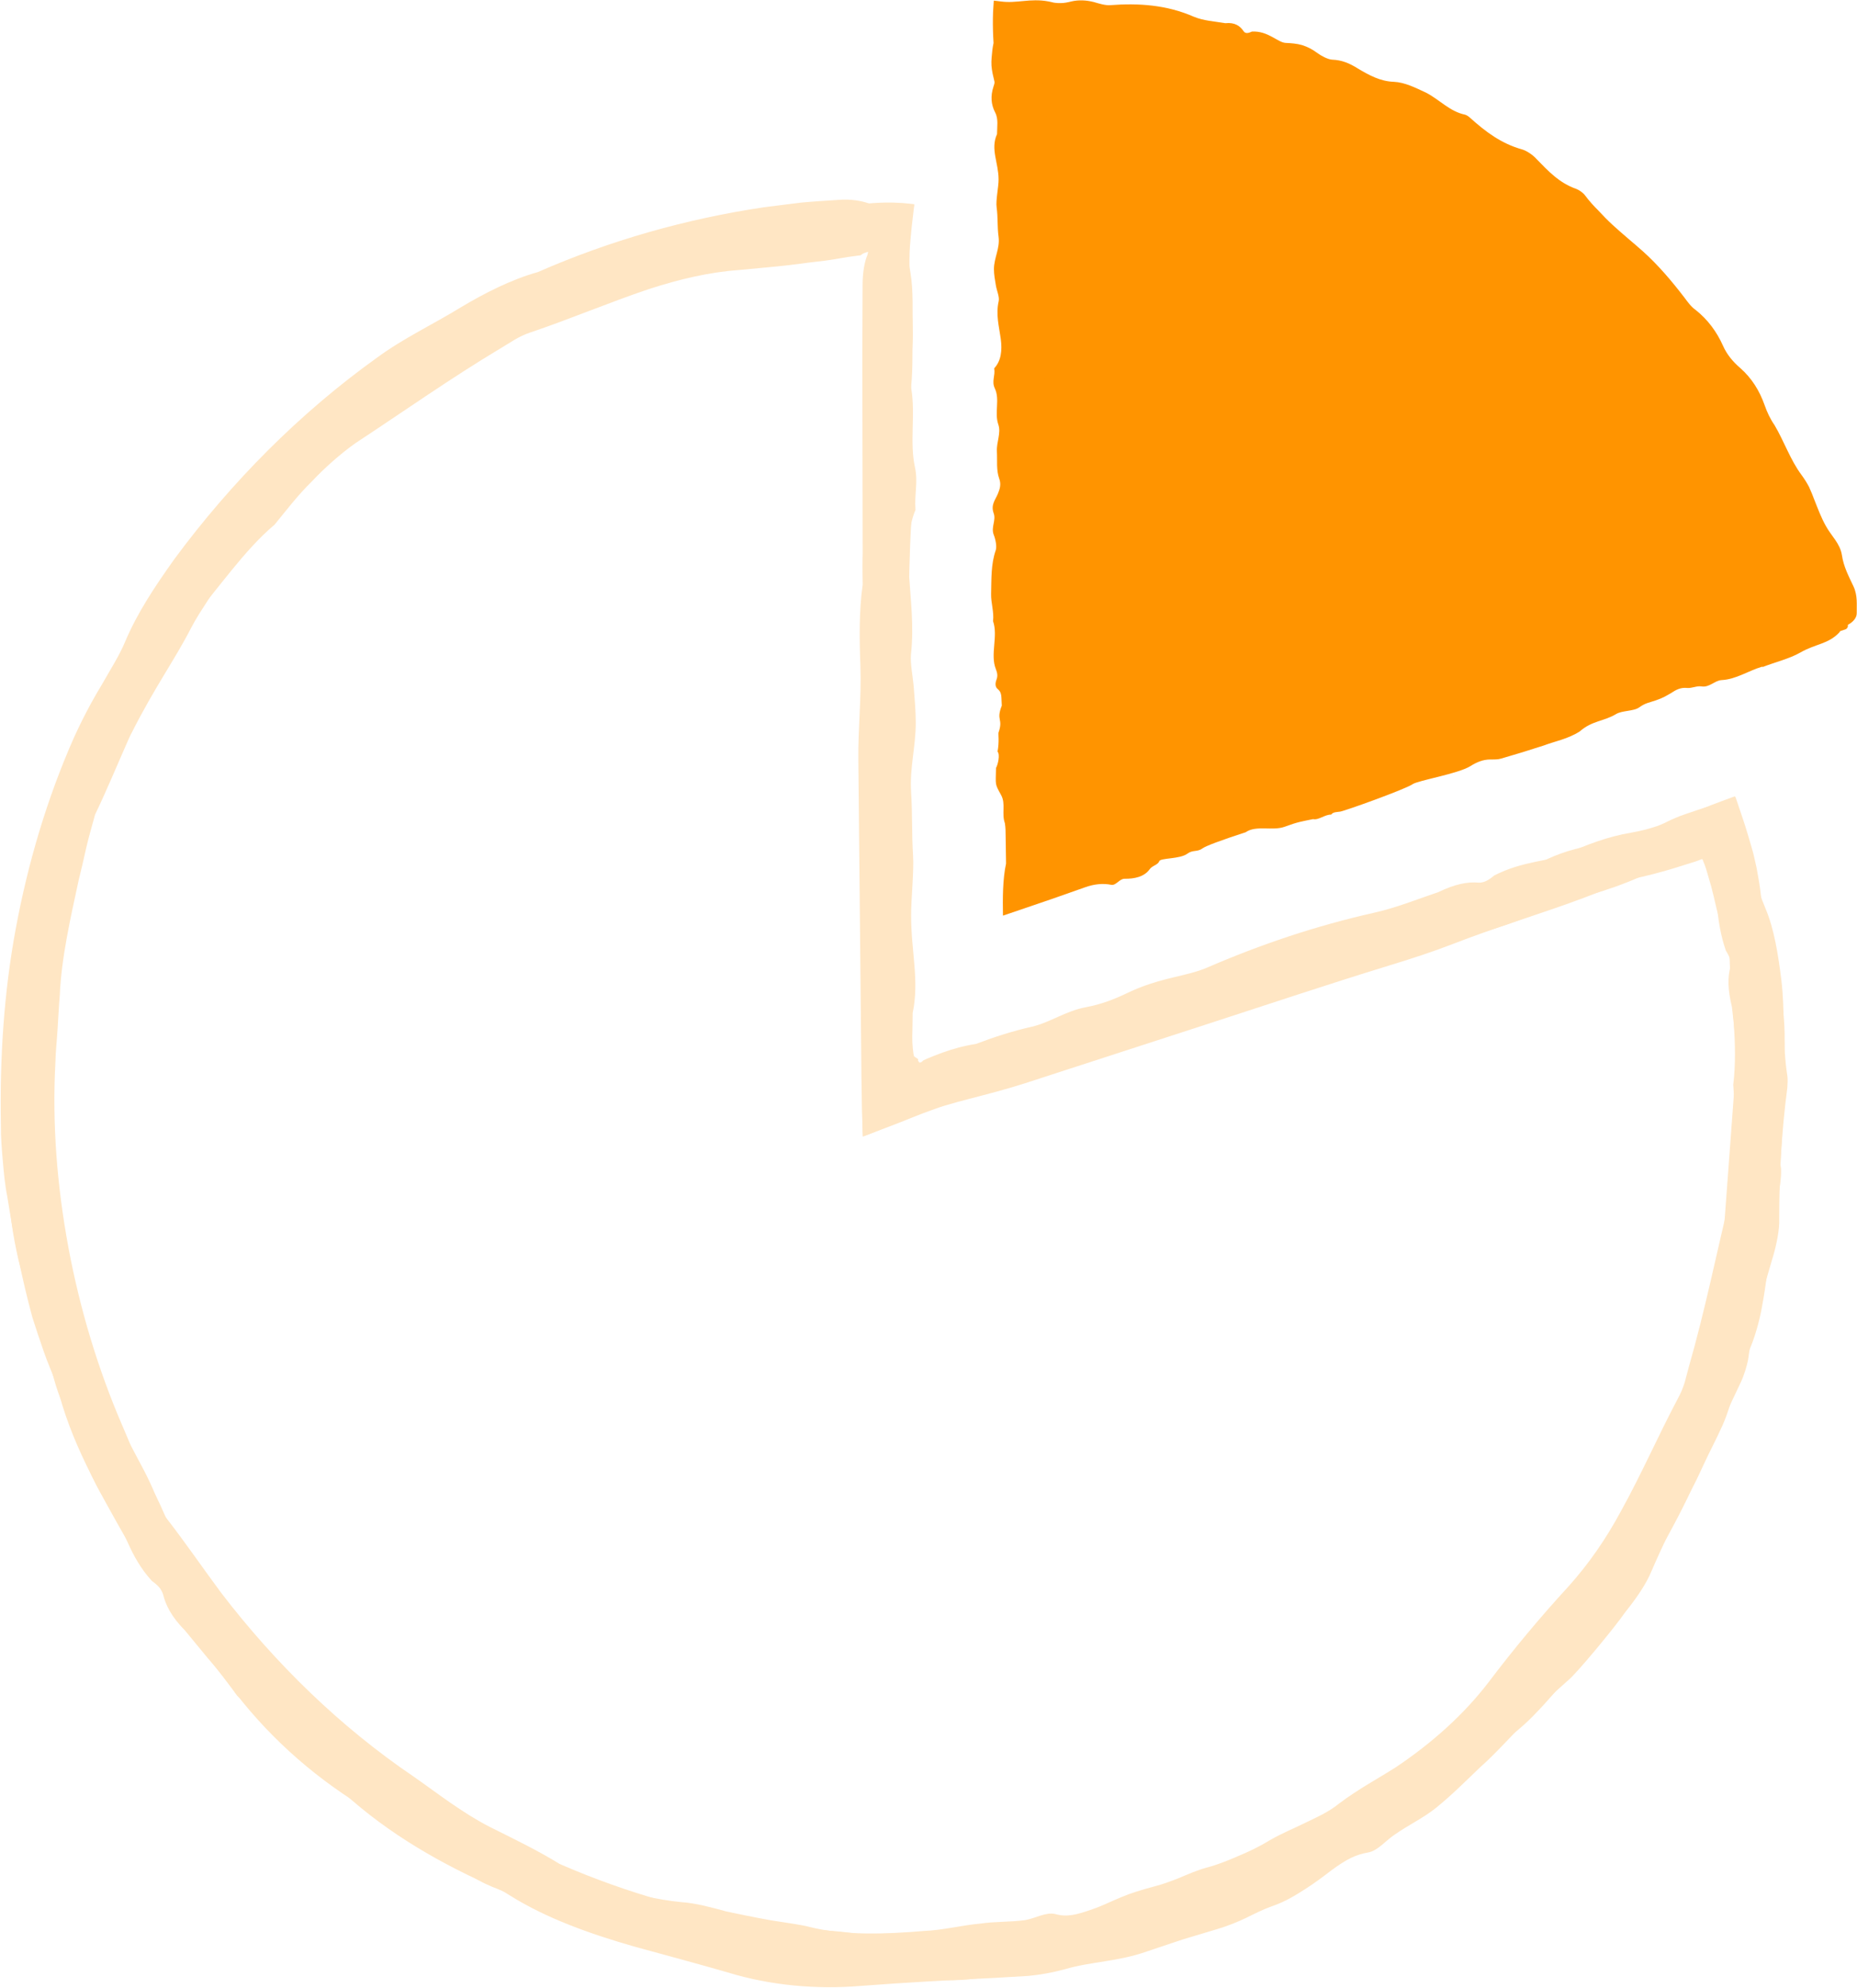 <?xml version="1.0" encoding="UTF-8"?>
<svg id="illuer_blå_bg" xmlns="http://www.w3.org/2000/svg" viewBox="0 0 144.16 154.33">
  <defs>
    <style>
      .cls-1 {
        fill: #ff9400;
      }

      .cls-2 {
        fill: #ffe6c4;
      }
    </style>
  </defs>
  <g>
    <path class="cls-1" d="M143.16,48.58l-64.1,20.83V2.01c29.78,0,54.9,18.25,64.1,46.57Z"/>
    <g>
      <path class="cls-1" d="M143.16,48.58l-64.1,20.83V2.01c29.78,0,54.9,18.25,64.1,46.57Z"/>
      <path class="cls-1" d="M79.05,69.71c-.06,0-.13-.02-.18-.06-.08-.06-.13-.15-.13-.25V2.01c0-.17.14-.31.31-.31,29.88,0,55.16,18.36,64.39,46.78.02.08.02.16-.02.23-.04.07-.1.13-.18.15l-64.1,20.83s-.06.02-.09.02ZM79.36,2.31v66.67l63.41-20.6C133.58,20.48,108.74,2.44,79.36,2.31Z"/>
    </g>
    <path class="cls-1" d="M136.82,51.74c-1.12.33-2.03.99-3.18,1.05-.52.03-.94.59-1.55.49-.37-.06-.73.15-1.11.12-.51-.05-.84.12-1.31.43-.3.16-.46.3-1.12.53-.51.18-.8.19-1.3.55-.44.31-1.33.23-1.8.52-.97.58-1.83.49-2.81,1.34-.91.59-1.94.77-2.78,1.09-1.1.36-2.21.7-3.32,1.02-.26.08-.56.07-.83.07-.59,0-1.07.21-1.57.52-.94.59-4.07,1.11-4.48,1.4-.56.39-5.21,2.06-5.63,2.13-.27.04-.54.02-.69.23-.47-.02-.99.45-1.4.35-.88.18-1.21.22-2.2.59-.95.35-2.23-.14-3.04.43-1.91.62-3.08,1.06-3.33,1.24-.43.32-.75.1-1.19.42-.59.44-2.1.32-2.19.59-.1.29-.55.34-.74.62-.42.59-1.18.75-1.95.74-.4,0-.66.54-1.03.47-.65-.13-1.33-.06-2.03.19l-2.5.88-3.4,1.16-.48.16c-.02-1.31-.03-2.78.24-4.04-.01-.87-.02-1.51-.03-2.03,0-.45-.01-.79-.06-1.1-.27-.75.08-1.5-.29-2.18-.51-.93-.42-.73-.4-2.11.15-.26.33-1.04.12-1.27.14-.73.05-1.39.07-1.46.4-1.14-.21-.92.26-2.11-.05-.65.04-1-.32-1.29-.19-.15-.21-.42-.09-.73.11-.29.06-.53-.05-.81-.46-1.14.19-2.56-.22-3.73.09-.7-.17-1.41-.15-2.12.03-1.15-.02-2.29.36-3.38.1-.29-.02-.87-.16-1.21-.22-.59.2-1.1,0-1.66-.24-.66.13-1.04.32-1.5.15-.37.28-.73.11-1.19-.24-.66-.14-1.4-.18-2.11-.04-.73.34-1.43.11-2.09-.32-.92.14-1.93-.27-2.8-.27-.57.05-.97-.05-1.56.54-.58.63-1.38.51-2.29-.13-.96-.4-1.88-.16-2.93.07-.33-.15-.8-.22-1.22-.07-.41-.15-.84-.15-1.26,0-.87.48-1.61.36-2.51-.11-.83-.04-1.45-.15-2.28-.08-.56.16-1.6.15-2.18,0-1.29-.65-2.34-.12-3.51,0-.57.12-1.17-.14-1.67-.33-.63-.37-1.29-.14-2,.04-.13.11-.3.08-.41-.1-.41-.2-.82-.23-1.23-.01-.21-.01-.41.01-.62.03-.39.07-.78.15-1.14-.04-.65-.06-1.3-.05-1.93,0-.31.02-.62.04-.92l.03-.44c.16.01.34.04.52.06.66.09,1.18.02,1.78-.03.58-.06,1.25-.1,1.93.03l.2.04.12.03c.07.02.14.03.22.04.14.02.28.02.42.02.28,0,.56-.06.84-.13.57-.13,1.15-.1,1.74.05.41.12.89.27,1.27.24,2.21-.17,4.4-.02,6.49.9.78.32,1.57.35,2.44.5.75-.08,1.15.22,1.42.62.14.21.37.16.65.03,1.25-.07,2,.85,2.61.88.43.02.87.05,1.28.17.41.13.81.33,1.18.61.31.23.82.5,1.15.52.77.03,1.35.28,1.99.68.87.52,1.76,1.01,2.81,1.04.85.04,1.67.46,2.49.84,1.04.53,1.83,1.46,3.03,1.71.12.03.28.14.38.23,1.22,1.1,2.44,2.02,4.06,2.47.35.1.83.43,1.09.72.93.96,1.8,1.89,3.1,2.34.24.09.55.31.7.52.31.42.66.8,1.02,1.16.35.38.71.75,1.09,1.1.76.7,1.57,1.36,2.34,2.04,1.23,1.1,2.28,2.35,3.27,3.64.26.35.5.69.87.95.93.74,1.63,1.69,2.11,2.77.3.68.78,1.25,1.33,1.72.9.79,1.5,1.76,1.9,2.89.18.52.44,1.08.77,1.55.75,1.27,1.22,2.69,2.09,3.86.22.3.42.61.59.94.15.33.29.67.42,1.02.27.68.52,1.36.88,2,.41.76,1.11,1.36,1.25,2.27.13.9.53,1.64.9,2.43.33.71.24,1.41.25,2.08.01.73-1.24,1.34-1.79.95-.03-.03-.34-.25-.33-.35-.2-.22-1.11-1.56-1.54-2.77-.25-.66-.48-1.34-.6-2.01-.08-.57-.3-1.04-.7-1.45-.48-.49-.86-1.13-1.02-1.8-.24-1.12-.76-2.12-1.27-3.13-.53-1-1.06-2.01-1.63-2.99-.37-.6-.73-1.21-1.09-1.82-.14-.24-.2-.55-.37-.73-.49-.52-.92-1.07-1.37-1.62-.47-.53-.92-1.08-1.37-1.63-.9-1.1-1.72-2.26-2.79-3.2-.62-.58-.98-.99-1.66-1.47-1.09-.82-1.77-1.7-3.12-3.04-.25-.46-.63-.9-.91-1.37-.22-.38-.52-.65-.91-.83-.89-.44-1.7-.98-2.51-1.56l-1.2-.86c-.42-.26-.85-.5-1.28-.74-.91-.73-2.04-1.53-2.99-2.14-.99-.54-1.78-.92-1.94-.94-.6-.35-1.17-.76-1.74-1.17-.45-.34-.88-.68-1.36-.96-.62-.38-1.29-.59-1.96-.59-.69,0-1.32-.23-1.87-.71-.99-.79-2.14-1.22-3.42-1.3-.64-.03-1.23-.18-1.81-.36-.59-.17-1.16-.42-1.72-.74-.98-.55-2.05-.86-3.18-.76-.84.12-1.64-.11-2.41-.47-.36-.17-.81-.44-1.13-.42-.37.02-.92-.08-1.41-.17-.49-.06-.92-.11-1.01-.06-.18.11-.57.02-.8-.02-.67-.12-1.27-.23-1.94-.29-.68-.05-1.36.05-2.06.11-.55.03-1.23.05-1.64-.13-.24-.11-.48-.16-.72-.18-.16-.01-.15,0-.19,0-.03,0-.06.02-.09.03-.12.05-.14.14-.3.06-.19-.12-.17.02-.21.1-.02.1-.03.22-.03.34v.54c.02.25.04.5.07.74.06.49.16.97.34,1.42.19.5.14,1.12.09,1.7-.06.65-.1,2.79-.21,3.12-.48,1.35-.14,2.89-.05,4.33.05.71.25,1.4.28,2.11.02.55-.17,1.11-.19,1.68-.01.38.35.83.05,1.15-.39.4-.42.76-.26,1.4.19.77.56,1.47.38,2.44-.12.65.13,1.33-.03,2.08-.16.8-.2,1.74-.1,2.57.13,1.05-.35,1.97-.16,2.94.18.92-.06,1.69-.16,2.53-.18,1.58-.18,3.15.25,4.68.42,1.52.45,3.11.1,4.66-.25,1.13-.28,2.24-.22,3.41.07,1.58.2,3.19-.2,4.72-.12.45,0,.83.05,1.25.23,2.15.35,4.28-.14,6.41-.15.64-.09,1.43-.04,2.14.04.71.19,1.4.29,2.11-.1.37-.16.76-.19,1.15l-.04.53-.02.19c-.02.28-.04.51-.25,1.08-.03.07-.04.14-.06.19.06,0,.15-.04.28-.14.26-.2.46-.42.57-.44.16-.04.31-.1.48-.18l1.42-.54c.95-.35,1.91-.65,2.92-.73.77-.35,1.52-.73,2.3-1.04,1.34-.53,2.76-.93,4.05-1.53.79-.37,1.54-.61,2.37-.84,2.22-.63,4.41-1.4,6.61-2.11l6.6-2.14c.68-.21,1.39-.35,2.09-.48.57-.11,1.16-.23,1.62-.54.95-.64,2.03-1,3.13-1.38l9.42-3.29c1.08-.39,2.2-.45,3.3-.91.88-.37,1.86-.72,2.85-.74l7.83-2.57,2.48-.79c.44-.13.85-.12,1.16.03.46.1.53-.39,1.13.65.13.1-.02.99-.15,1.12-.87.92-1.83.87-3.03,1.56-.83.48-2,.76-2.94,1.13Z"/>
  </g>
  <g>
    <path d="M68.97,17.9v67.55l.53-.17,63.71-20.7c2.21,6.91,3.15,13.01,3.15,20.31,0,36.94-30.05,66.99-66.99,66.99S2.38,121.83,2.38,84.89,32.22,18.12,68.97,17.9M69.38,17.49C32.15,17.49,1.98,47.67,1.98,84.89s30.18,67.4,67.4,67.4,67.4-30.18,67.4-67.4c0-7.44-1-13.75-3.3-20.83l-64.1,20.83V17.49h0Z"/>
    <g>
      <path class="cls-2" d="M54.21,151.42c-.62-.15-1.23-.28-1.83-.39-.6-.14-1.19-.28-1.78-.42-1.18-.27-2.32-.63-3.43-1.17-1.01-.46-2.31-.55-3.31-1.26-.62-.42-1.46-.68-2.1-1.15-.84-.61-1.59-.85-2.71-1.27-.66-.28-1.1-.38-2.44-1.09-1.03-.58-1.53-.95-2.73-1.44-1.02-.49-2.37-1.69-3.39-2.3-2.12-1.18-3.28-2.51-5.59-3.81-.96-.65-1.86-1.36-2.65-2.14-.8-.76-1.57-1.5-2.25-2.22-.88-.92-1.76-1.84-2.57-2.83-.84-.96-1.63-1.96-2.39-2.98-.36-.48-.67-1.01-.92-1.52-.55-1.12-1.3-1.99-2.07-2.98-.37-.46-.87-1.18-1.39-2.02-.49-.86-1.03-1.85-1.53-2.79-.94-1.93-1.75-3.74-2.01-4.2-.4-.6-1.75-3.37-2.75-6.22-.25-.71-.52-1.41-.73-2.09-.2-.68-.39-1.32-.56-1.88-.35-1.12-.52-1.96-.56-2.18-.09-.6-.11-1.14-.36-1.55-.09-.97-.56-2.31-.5-3.14-.14-.97-.17-1.64-.24-2.35-.06-.71-.18-1.46-.3-2.62-.1-1.1,0-2.25.12-3.38.15-1.12.25-2.22.09-3.24.02-1.09.05-2.08.07-2.96.02-.88.1-1.65.12-2.3.06-1.31.12-2.14.12-2.46-.02-1.13.33-1.6.32-2.73.02-.77.3-1.89.56-2.85.28-.96.58-1.77.5-1.98-.14-.45.14-1.37.11-1.99-.06-1.32.44-2.97,1.23-4.41.4-.75.25-1.77.7-2.37.78-1.08,1.41-2.37,2.09-3.85,1.39-3.18,3-6.27,4.89-9.19,1.18-1.85,2.47-3.72,3.99-5.13,2.03-2.62,3.2-3.75,4.06-4.8.92-1.41,2.38-2.24,3.2-3.54.6-.86.84-1.2,1.21-1.58.37-.37.87-.8,2.08-1.73.54-.23,1.98-1.16,2.3-1.6,1.38-.83,2.52-1.73,2.67-1.77,2.32-1.02,1.57-1.3,4.08-2.2,1.19-.77,1.94-1,2.34-1.63.21-.32.72-.61,1.39-.81.63-.17,1.09-.43,1.6-.79,2.1-1.51,5.29-1.98,7.61-3.18.76-.18,1.5-.43,2.23-.7.74-.28,1.48-.53,2.25-.69,1.25-.28,2.48-.58,3.73-.75.62-.09,1.24-.18,1.85-.24.62-.04,1.23-.05,1.84-.03.64.02,1.89-.28,2.65-.45.64-.16,1.25-.16,1.85-.15h.9c.15,0,.3,0,.45-.02.18-.02.36-.04.54-.06,1.3-.15,2.38-.15,3.22-.09.21.02.41.04.61.06l.28.03c.02.09-.02.23-.03.34-.05.46-.11.91-.16,1.38-.07.72-.14,1.38-.17,2.05,0,.17,0,.34-.01.51,0,.11,0,.22,0,.34,0,.23.03.46.08.71.24,1.42.14,3.01.18,4.54.04,1.58-.34,3.07-.11,4.49.32,1.97-.14,4.14.27,6.02.27,1.22-.05,2.09.05,3.35-.54,1.25-.63,2.97-.51,4.92.13,2.07.4,4.04.16,6.29-.07.7.15,1.73.22,2.62.07.89.15,1.8.15,2.7,0,1.87-.48,3.46-.36,5.39.11,1.79.04,3.12.15,4.91.08,1.2-.16,3.44-.15,4.68,0,2.78.65,5.04.12,7.54,0,.61-.02,1.24-.03,1.85,0,.31.01.61.04.9.03.27.07.66.13.63.23.2.32.13.27.33.03.01.05.05.09.11.02.04.09.08.14.04l.12-.12.05-.05s.17-.08.25-.12c.41-.17.82-.34,1.24-.49.84-.3,1.7-.54,2.62-.68,1.42-.54,2.81-.99,4.31-1.33,1.44-.33,2.65-1.23,4.22-1.52,1.25-.23,2.3-.66,3.36-1.17,1.08-.51,2.23-.86,3.45-1.15.85-.2,1.86-.43,2.59-.75,4.21-1.82,8.47-3.25,13-4.27,1.69-.38,3.21-1,4.95-1.59,1.35-.65,2.3-.81,3.12-.74.42.03.81-.2,1.22-.55,2.23-1.15,4.37-1.12,5.51-1.64,1.61-.73,3.28-1.38,5.14-1.69.76-.13,1.94-.43,2.54-.73.35-.18.68-.33,1.02-.47l.25-.1.43-.15.91-.31c.61-.2,1.22-.38,1.83-.55.3-.08.61-.17.92-.25.11.3.18.66.28,1l.67,2.58c.17.62.34,1.24.51,1.85.3,1.03.65,2.05,1.06,3.03.67,1.58.98,3.57,1.22,5.49.31,2.49.07,4.97.47,7.47.04.25.02.66,0,.94-.45,3.43-.63,6.73-.63,10.19.04.76-.21,1.98-.44,2.77-.8,2.73-1.59,5.3-1.97,8.12-.09.51-.34,1.3-.57,1.78-1.9,3.93-3.53,8.11-5.7,11.98-1.72,3.08-3.69,6.01-6,8.62-.61.73-1.22,1.35-1.76,2.13-.36.52-.73,1.03-1.13,1.51-.41.47-.83.94-1.27,1.39-.85.92-1.83,1.7-2.82,2.46-.61.48-1.24.96-1.84,1.47-.6.51-1.13,1.07-1.67,1.6-1.77,1.82-3.74,3.25-6.02,4.36-1.04.52-2.2,1.15-3.27,1.75-2.72,1.63-5.69,2.75-8.51,4.1-2.87,1.42-5.97,2-8.97,2.93-.89.24-1.76.55-2.64.83-.88.26-1.8.44-2.75.52-.95.09-1.87.16-2.79.3-.91.14-1.82.3-2.75.39-.83.09-1.59.09-2.31.04-.73-.08-1.41-.2-2.1-.29-1.51-.2-1.92-1.58-.74-1.99.07-.03.74-.25.93-.21.58-.11,3.93-.62,6.67-.98,1.52-.15,3.01-.48,4.46-.54,1.2-.05,2.29-.35,3.37-.79,1.28-.59,2.8-1.06,4.21-1.41,4.67-1.09,9.15-3.22,13.36-5.65.67-.35,1.3-.78,1.95-1.17.64-.4,1.31-.77,1.93-1.21.49-.33,1.08-.6,1.48-.93,2.28-1.98,4.61-3.94,6.77-6.1,2.18-2.13,4.26-4.39,6.03-6.84,1.1-1.44,1.75-2.44,2.63-3.96,1.32-2.58,2.81-4.48,4.67-8.13.6-.89,1.17-2,1.76-2.96.44-.79.77-1.59,1.02-2.45,1.07-4.01,2.28-8.16,2.78-12.34.29-1.22.44-2.58.65-3.93.13-1.35.25-2.7.3-3.92.02-1.22.04-2.29.03-3.11-.03-.82-.06-1.36-.1-1.52-.01-1.5-.01-3.01-.07-4.49-.04-1.19-.06-2.35-.17-3.54-.14-1.55-.5-3-1.06-4.22-.29-.63-.53-1.29-.74-1.98-.1-.34-.19-.69-.27-1.05l-.1-.54c-.02-.13-.01-.19-.02-.29,0-.37-.03-.67-.08-1,0-.12-.08-.07-.14-.07l-.2.04c-.14.03-.29.07-.43.12l-.66.23-.94.36c-.63.25-1.25.52-1.86.82-2.45,1.19-5.01,1.98-7.74,2.53-2.37.48-4.66,1.24-6.81,2.33-1.57.81-3.36,1.31-5.15,1.68-.85.18-1.93.34-2.55.63-1.44.67-4.73,1.57-5.04,1.81-.3.23-1.15.46-1.64.61-1.45.42-2.72.8-4.12,1.27-1.43.48-2.76,1.16-4.19,1.69-1.13.42-2.54.93-3.48,1.05-2.2.29-3.96,1.41-6.02,1.92-1.74.43-3.55,1-5.31,1.57-1.04.33-2.05.68-3.04,1.06-.8.3-1.58.6-2.36.9-.89.35-1.8.72-2.75,1.12-.32.14-.66.27-1.06.42-.1-1.66-.06-3.94-.01-5.96.02-.73.05-2.29.08-3.77.03-1.41.07-2.74.13-3.09.48-2.91.14-6.22.05-9.3-.05-1.53-.25-3.01-.28-4.53-.02-1.19.17-2.4.19-3.61.01-.82-.35-1.79-.05-2.47.39-.86.42-1.63.26-3.02-.19-1.65-.56-3.16-.38-5.24.12-1.39-.13-2.87.03-4.47.16-1.72.2-3.75.1-5.52-.13-2.25.35-4.24.16-6.31-.18-1.98.06-3.62.16-5.43.09-1.7.14-3.39.1-5.07v-.29s-.02-.09-.02-.09l-.02-.18c-.02-.11-.04-.21-.07-.29,0-.06-.09-.02-.15,0l-.18.06c-.11.04-.19.09-.25.15l-.02.02s-.09.02-.13.02l-.3.04-.59.08-1.19.2c-.8.13-1.6.19-2.41.31-1.61.22-3.24.34-4.85.5-2.36.17-4.63.72-6.96,1.47-3.13,1.05-6.2,2.36-9.27,3.39-.9.3-1.55.8-2.31,1.24-3.87,2.32-7.47,4.87-11.23,7.34-1.1.78-2.36,1.88-3.38,2.97-1.07,1.04-1.96,2.21-2.89,3.35-2.42,2.04-4.37,5-6.46,7.35-.43.48-.68.88-.93,1.44-.34.74-.71,1.57-1.13,2.3-2.2,3.62-3.61,7.65-5.42,11.42-.23.85-.48,1.69-.68,2.55-.19.86-.39,1.72-.6,2.57-.63,2.94-1.33,5.95-1.46,8.91-.08.9-.11,1.76-.17,2.61-.05.86-.15,1.71-.17,2.61-.26,4.81.14,9.66,1.02,14.4.89,4.74,2.28,9.39,4.19,13.81.6,1.36,1.12,2.77,1.74,4.11.46,1.12,1.05,2.24,1.73,3.12,1.42,1.83,2.76,3.79,4.2,5.73,4.21,5.49,9.22,10.38,14.93,14.25,1.95,1.36,3.72,2.78,5.92,3.91,1.76.88,3.72,1.82,5.41,2.87,5.25,2.29,10.81,3.85,16.46,4.69l2.69.34,2.7.23c.94.1,1.75.22,2.27.48.85.25,1.31-.17,1.82,1.02.2.14-.7.92-1.05,1-1.21.26-2.31.34-3.46.25-1.16-.06-2.37-.13-3.86-.21-1.02-.03-2.19-.14-3.35-.36-1.17-.19-2.35-.42-3.42-.66Z"/>
      <g>
        <path class="cls-2" d="M54.63,20.21c-.6.13-1.19.28-1.77.44-.57.19-1.13.37-1.69.56-1.12.34-2.21.72-3.38.97-1.08.2-2.06,1.03-3.23,1.19-.73.08-1.48.51-2.23.69-.98.24-1.69.57-2.65,1.26-.59.38-.95.63-2.24,1.35-.99.59-1.56.81-2.53,1.6-.82.74-2.51,1.33-3.36,2.13-1.76,1.54-3.32,2.29-4.92,4.31-.74.83-1.56,1.56-2.31,2.31-.76.73-1.53,1.4-2.15,2.12-.84.88-1.69,1.75-2.48,2.68-.4.46-.81.91-1.2,1.37l-1.15,1.42c-.36.45-.81.84-1.18,1.24-.82.87-1.48,1.77-1.98,2.87-.25.51-.68,1.23-1.2,2.03-.48.83-1.04,1.74-1.58,2.62-1.02,1.8-1.94,3.48-2.06,3.98-.21.67-1.34,3.39-2.2,6.15-.22.69-.43,1.37-.64,2.02-.18.65-.34,1.27-.49,1.81-.32,1.07-.49,1.87-.55,2.08-.17.55-.39,1.03-.34,1.48-.4.87-.3,2.25-.67,2.97-.23.91-.34,1.55-.45,2.23-.1.68-.23,1.4-.3,2.52-.05,1.06-.37,2.14-.59,3.22-.2,1.08-.37,2.15-.25,3.15.04,2.14.1,3.87.26,5.14.11,1.27.23,2.08.33,2.37.31,1.06.06,1.59.38,2.65.25.72.36,1.82.44,2.79.1.97.23,1.8.37,1.95.34.33.44,1.26.79,1.77.77,1.06,1.06,2.65,1.37,4.19.15.81.81,1.5.9,2.19.16,1.25.5,2.63,1.19,4.06,1.4,3.06,3.06,6.01,4.93,8.8.56.9,1.21,1.77,1.81,2.64.58.89,1.18,1.74,1.69,2.62,2.06,2.48,3.1,3.67,4.09,4.55,1.27.99,2.2,2.3,3.49,3.03.91.47,1.27.63,1.68.93.41.29.84.75,1.99,1.64.33.45,1.5,1.62,2.05,1.72,1.16,1.01,2.36,1.74,2.47,1.81,1.82,1.63,1.71.9,3.66,2.54,1.19.66,1.83,1.05,2.54,1.02.37-.02.87.21,1.41.62.5.38.98.52,1.56.67,2.34.61,4.91,2.22,7.37,2.61.68.27,1.41.41,2.14.57.72.16,1.45.31,2.17.47,1.17.28,2.33.58,3.49.79,1.16.25,2.29.54,3.4.85.58.16,1.81.23,2.55.13,1.24-.15,2.28.42,3.47.22,1.38-.21,2.17.22,3.16.37.78.13,1.54.24,2.52.04,1.37-.34,2.93-.31,4.41-.54.76-.12,1.52-.13,2.25-.16.73-.04,1.44-.15,2.1-.37.46-.16.94-.28,1.43-.38.48-.12.98-.22,1.47-.32.98-.2,1.95-.41,2.77-.87,1.07-.58,1.98-.49,3.11-1,.66.06,1.41-.02,2.2-.22.78-.23,1.62-.57,2.49-.97,1.83-.92,3.45-1.97,5.51-2.79.66-.23,1.4-.96,2.13-1.45.73-.48,1.44-1.02,2.17-1.5,1.55-.95,3.08-1.49,4.53-2.7,1.31-1.17,2.39-1.91,3.62-3.16.86-.8,2.57-2.17,3.45-3.02,1.89-1.98,2.89-4.02,4.79-5.61.38-.46.76-.94,1.14-1.41.34-.49.65-.98.85-1.49.52-1.25,1.2-2.43,2.21-3.57.18-.2.43-.48.51-.69.34-.8.68-1.59,1.09-2.35.38-.78.8-1.54,1.35-2.26.59-1.36,1.17-2.65,1.88-3.97.65-1.29.72-2.75,1.39-4.14.57-1.1.79-2.19.95-3.33.19-1.14.45-2.27.82-3.43.28-.8.54-1.78.6-2.55.33-4.44.65-8.76.98-13.26.12-1.69-.08-3.27-.28-5.05-.34-1.41-.33-2.33-.12-3.12.11-.4-.07-.81-.35-1.26-.8-2.28-.62-4.35-1.07-5.5l-.44-1.13c-.07-.14-.15-.3-.18-.4-.03-.06-.03-.16-.06-.23-.06,0-.12-.04-.23-.08-.04-.02-.1-.03-.16-.03h-.05s-.04,0-.11.02l-.35.09c-.47.13-.91.28-1.21.43-1.39.7-2.65,1.07-4.19,1.41-2.07.46-4.11,1.11-5.92,2.12-1.46.81-3.31,1.37-5.1,1.94-2.31.74-4.7,1.1-6.93,2.2-.22.11-.61.22-.88.27-3.3.64-6.43,1.6-9.42,3.12-.66.33-1.8.69-2.59.85-2.71.54-5.25,1.26-7.72,2.51-.45.23-1.21.49-1.72.59-4.18.79-8.28,2.38-12.36,3.75-1.97.65-3.94,1.3-5.88,1.93,0-2.08.02-4.15.03-6.21.02-1.14.06-2.27.11-3.41.04-.92.1-1.77,0-2.7-.27-2.44-.23-4.88.05-7.3.18-1.52.18-3.09-.01-4.56-.31-2.46-.28-4.81.02-7.26.14-1.13.23-2.42.22-3.63-.03-3.1.24-6.2.05-9.26-.2-3.12.14-6.16.01-9.26-.07-1.82-.41-3.56-.22-5.43.19-1.86.07-3.62,0-5.46-.06-1.63.26-2.96.48-4.31.24-1.47,1.63-1.91,2.01-.71.02.08.24.76.19.95.11.58.51,4.02.49,6.86-.01,1.56.03,3.13-.17,4.59-.17,1.22-.16,2.36.03,3.54.23,1.42.31,3.06.18,4.54-.42,4.89-.31,9.89-.38,14.86-.03,1.54-.07,3.09-.1,4.63-.02.6-.14,1.24-.1,1.77.46,6.13.21,12.42.41,18.61.03.93.05,1.69.07,2.45l.02.57c0,.16.02.18.03.28.02.16.06.31.1.44.05.15.08.28.11.4.21-.1.38-.16.56-.22.26-.08.53-.15.81-.23,1.25-.37,2.63-.78,4.29-1.28,1.09-.17,2.32-.5,3.45-.72.9-.17,1.75-.43,2.59-.79,3.88-1.69,8.12-2.97,12.16-4.48,4.95-1.39,11.65-3.67,12.22-3.98,1.47-.46,2.96-.86,4.43-1.26,1.18-.3,2.34-.59,3.52-.89,1.54-.41,2.95-.96,4.15-1.64,1.23-.71,2.63-1.21,4.15-1.49,1.34-.24,2.64-.56,3.93-.97.64-.2,1.27-.43,1.9-.68l.94-.39.47-.21.26-.12.39-.16c1.05-.44,2.17-.87,3.31-1.28l.11-.04s.03.05.05.07l.07.2.14.41.28.83c.2.58.36,1.1.51,1.61l.23.78.11.39.07.27.23,1.02c.13.69.25,1.39.33,2.1.3,2.47.72,4.88,1.38,7.27.48,1.76.54,3.68.4,5.56-.07.88-.23,1.98-.16,2.68.07.81.05,2.08.02,3.21-.07,1.12-.16,2.09-.11,2.28.09.38,0,1.28-.09,1.8-.26,1.53-.4,2.88-.69,4.38-.13.76-.19,1.53-.28,2.3-.11.76-.21,1.53-.36,2.31-.2,1.23-.64,2.72-1.05,3.6-1.04,2.02-1.24,4.15-2.21,6.12-.38.84-.83,1.68-1.23,2.54l-.61,1.3c-.22.42-.44.85-.66,1.27-.51,1-1,1.98-1.51,2.94-.48.97-.92,1.94-1.33,2.89-.42,1.04-1.22,2.17-2.03,3.18-.82,1.2-3.87,4.87-4.45,5.31-1.14,1-2.3,2.1-3.39,3.3-1.15,1.14-2.24,2.39-3.43,3.44-1.14,1.09-2.22,2.18-3.45,3.17-.96.77-2.11,1.31-3.14,2.03-.71.45-1.36,1.3-2.12,1.42-.95.17-1.65.51-2.81,1.36-.68.52-1.34,1.02-2.08,1.49-.74.47-1.53.97-2.56,1.32-.68.24-1.35.58-2.04.92-.7.33-1.44.63-2.23.86-.86.26-1.78.54-2.72.82-.92.31-1.85.62-2.72.91-2.2.79-4.32.78-6.37,1.38-.99.27-1.91.43-2.82.52-.91.05-1.8.11-2.73.16-3.49.17-6.93.36-10.34.62-3.37.28-6.97-.03-10.29-1.05-2.42-.7-4.8-1.33-7.3-2.02-3.36-.97-6.76-2.16-9.65-3.98-.84-.55-1.64-.83-2.49-1.21-4.3-2.02-8.36-4.58-11.67-7.98-.97-1.05-2.35-2.11-3.49-3.18-1.19-1.03-2.33-2.05-3.48-3.11-1.92-2.71-4.47-5.42-5.98-8.37-.29-.61-.55-1.02-.96-1.51-.56-.65-1.19-1.37-1.6-2.15-2.18-3.84-4.45-7.79-5.46-12.09-.33-.86-.71-1.71-1.01-2.58-.3-.87-.6-1.75-.88-2.64-.84-3.07-1.46-6.27-1.95-9.37-.19-.94-.27-1.85-.35-2.77-.08-.91-.16-1.82-.15-2.78-.1-5.11.22-10.27,1.16-15.32.94-5.04,2.4-10,4.47-14.7.65-1.44,1.39-2.86,2.2-4.19.63-1.12,1.35-2.23,1.8-3.31.95-2.27,2.37-4.39,3.87-6.49,4.4-5.94,9.67-11.27,15.7-15.59,2.07-1.52,4.28-2.54,6.53-3.92,1.81-1.08,3.9-2.15,5.95-2.72,5.59-2.45,11.51-4.13,17.54-5.03l2.86-.36c.96-.09,1.92-.15,2.88-.21,1.01-.09,1.88.07,2.44.28.9.21,1.39-.24,1.92.92.19.13-.7.95-1.05,1.05-1.19.34-2.25.39-3.38.53-1.13.12-2.33.16-3.75.51-.97.22-2.1.38-3.23.61-1.14.2-2.29.4-3.32.7Z"/>
        <path class="cls-2" d="M70.02,32.93c-.03,2.5.31,4.79.02,7.19-.13,1.09.27,2.32-.01,3.48-.18.72-.08,1.58-.23,2.35-.2,1-.15,1.78,0,2.96.06.71.14,1.14.16,2.63.02,1.16-.06,1.77.12,3.02.16,1.1-.19,2.86-.06,4.02.25,2.36-.1,4.06.41,6.62.28,2.25.13,4.47.17,6.4,0,2.48-.02,4.96-.06,7.44,0,.59-.11,1.18-.19,1.73-.05.3-.08.6-.1.89-.02.29-.03.63-.02.7,0,.27.05.53.13.72.03.09.05.2.07.39.27-.11.56-.2.88-.29l.25-.07.55-.16c.44-.13.88-.26,1.31-.38,1.71-.49,3.2-.92,3.61-1.12,1.27-.62,11.3-4.04,12.17-4.25.57-.14,1.1-.2,1.48-.48.95-.14,2.16-.83,2.98-.86,1.85-.49,2.53-.65,4.68-1.39,2.04-.7,4.5-.6,6.32-1.5,4.09-1.33,6.63-2.21,7.18-2.49.99-.5,1.57-.36,2.56-.87,1.36-.69,4.37-1.06,4.66-1.4.31-.36,1.23-.56,1.72-.94,1.04-.79,2.65-1.22,4.23-1.48.82-.13,1.53-.82,2.25-.87.65-.04,1.31-.14,2.01-.28.35-.07.71-.16,1.07-.26.23-.07.45-.14.69-.21.27-.09.54-.18.82-.26l1.77-.58.22-.07s.08-.03.11-.03l.04.11.14.44.28.88c.36,1.15.74,2.38.93,3.09.47,1.67.87,3.36,1.2,5.06.42,2.16.74,4.4.6,6.47.29,3.3.2,4.91.29,6.26.24,1.65-.15,3.26.07,4.76.36,2.08.29,1.63-.1,4.65-.21.54-.71,2.19-.59,2.73-.4,1.55-.71,2.97-.74,3.11-.46,1.18-.56,1.67-.66,2.18-.1.51-.21,1.03-.79,2.21-.41,1.35-.74,2.05-.61,2.78.08.38-.11.93-.48,1.53-.34.56-.49,1.06-.61,1.67-.26,1.25-.91,2.52-1.55,3.78-.71,1.23-1.36,2.5-1.85,3.7-.42.65-.78,1.34-1.12,2.05-.38.68-.75,1.38-1.18,2.03-.68,1.08-1.46,2.08-2.2,3.09-.76.99-1.62,1.89-2.5,2.71-.48.42-1.23,1.46-1.63,2.13-.68,1.13-1.8,1.63-2.5,2.67-.85,1.19-1.75,1.5-2.6,2.07-.69.45-1.38.84-2.04,1.65-.46.57-1.03,1.09-1.65,1.57-.62.48-1.24.98-1.85,1.46-1.29.97-2.74,1.56-3.84,2.5-.76.68-1.67,1.22-2.6,1.71-.92.5-1.81,1.02-2.58,1.62-1,.8-1.92.96-3.06,1.56-.7.02-1.45.19-2.25.46-.81.24-1.68.59-2.58,1.01-1.93.84-3.77,1.74-6.05,2.12-.7.14-1.67.58-2.55.86-.87.28-1.77.57-2.68.71-1.89.37-3.57.09-5.5.45-.9.14-1.7.2-2.49.28-.79.08-1.59.13-2.5.2-.61.05-1.49.05-2.38,0-.88-.07-1.77-.15-2.4-.16-1.42-.01-2.71-.01-3.97,0-1.26-.02-2.47-.18-3.7-.59-1.23-.21-2.51-.56-3.65-.5-1.41,0-2.87-.23-4.32-.91-.26-.12-.61-.29-.84-.32-.9-.14-1.8-.31-2.67-.59-.87-.28-1.75-.57-2.56-1.08-1.48-.49-2.87-1.05-4.24-1.85-1.32-.71-2.83-.99-4.18-1.91-1.04-.78-2.09-1.28-3.21-1.76-1.1-.53-2.16-1.19-3.15-2.01-.69-.58-1.49-1.27-2.2-1.68-4.01-2.47-7.52-5.64-10.35-9.48-.52-.72-1.08-1.38-1.65-2.04-.56-.68-1.13-1.37-1.73-2.1-1.08-1.09-1.51-2-1.71-2.81-.1-.41-.43-.73-.88-1.06-1.75-1.91-2.16-4.1-2.91-5.12-1-1.5-1.94-3.1-2.45-4.97-.24-.75-.61-1.93-.96-2.53-.83-1.36-1.2-2.66-1.57-4.23-.45-2.12-1.02-4.21-1.84-6.16-.36-.78-.58-1.68-.77-2.6-.2-.93-.36-1.89-.46-2.85-.16-1.24-.22-2.47-.24-3.71-.05-1.24-.13-2.47-.31-3.73-.04-.25-.03-.66,0-.94.39-3.43.58-6.72.55-10.16,0-.38.02-.88.1-1.38.09-.5.21-1,.32-1.39.21-.68.38-1.35.57-2.02.2-.67.39-1.33.55-2,.29-1.35.64-2.67.81-4.09.05-.52.33-1.3.55-1.78,1.87-3.93,3.47-8.11,5.61-11.99,1.69-3.09,3.65-6.01,5.93-8.63.61-.72,1.2-1.36,1.74-2.14.36-.52.73-1.02,1.11-1.52.4-.48.83-.94,1.26-1.39.85-.91,1.81-1.72,2.8-2.47.61-.48,1.23-.98,1.82-1.48.59-.51,1.13-1.07,1.65-1.61,1.76-1.82,3.72-3.26,5.97-4.38,1.04-.52,2.19-1.16,3.26-1.77,2.7-1.65,5.67-2.77,8.46-4.14,2.85-1.43,5.94-2.03,8.93-2.98.89-.25,1.75-.56,2.63-.84.88-.27,1.79-.45,2.74-.53.95-.1,1.87-.18,2.78-.32.91-.14,1.81-.31,2.74-.4.83-.1,1.58-.1,2.31-.05.72.08,1.41.19,2.1.28,1.51.19,1.93,1.57.75,1.99-.07.03-.74.26-.93.22-.57.11-3.91.64-6.64,1.02-1.51.16-3,.5-4.45.56-1.2.06-2.28.36-3.36.81-.64.28-1.33.58-2.05.81-.71.23-1.45.43-2.14.62-4.65,1.11-9.1,3.27-13.29,5.71-.66.36-1.29.79-1.94,1.18-.64.39-1.3.78-1.91,1.22-.49.33-1.07.6-1.47.93-4.53,3.94-9.15,8.06-12.69,12.99-.54.72-.98,1.33-1.37,1.96-.4.62-.81,1.23-1.22,2.01-1.32,2.57-2.76,4.49-4.61,8.13-.58.9-1.18,1.99-1.73,2.96-.44.79-.77,1.58-1.01,2.44-1.04,4-2.22,8.15-2.69,12.32-.25,1.22-.44,2.58-.61,3.92-.1,1.35-.27,2.69-.27,3.91-.09,2.42.05,4.3.12,4.6-.01,1.5.09,2.99.1,4.48.08,1.18.11,2.34.2,3.53.21,1.54.49,3,1.09,4.21.3.63.54,1.29.72,1.98.22.68.38,1.39.48,2.13.15,1.32.53,2.57.93,3.82.45,1.23,1.01,2.43,1.7,3.57.73,1.11,1.29,2.29,1.92,3.45.3.58.58,1.18.84,1.79.29.6.57,1.2.84,1.83.93,2.17,2.27,4.14,3.93,5.79,1.25,1.19,2.27,2.65,3.3,4.1.47.7,1.03,1.61,1.56,2.02,1.16,1.02,3.47,3.4,3.81,3.55.35.14.97.73,1.33,1.06,1.06,1.02,2.07,1.81,3.21,2.7,1.19.86,2.48,1.52,3.75,2.26,1,.59,2.25,1.34,2.95,1.91.82.7,1.71,1.2,2.65,1.59.93.41,1.85.8,2.76,1.27,1.51.86,3.22,1.55,4.9,2.2,1,.34,1.99.67,2.98.94,1,.22,1.99.39,2.95.48,1.04.07,2.28.4,3.44.72.66.14,2.08.44,3.42.68,1.35.2,2.62.4,2.95.5,2.76.71,6.02.58,8.99.33,1.48-.06,2.89-.44,4.35-.57,1.13-.17,2.32-.11,3.48-.27.78-.13,1.63-.65,2.34-.47.9.25,1.63.07,2.9-.38.76-.26,1.46-.62,2.22-.93.76-.32,1.58-.57,2.55-.83.66-.16,1.3-.41,1.97-.67.66-.28,1.34-.58,2.09-.79.81-.21,1.65-.54,2.49-.91.84-.35,1.67-.75,2.4-1.2.94-.55,1.9-.93,2.8-1.38.91-.44,1.82-.84,2.6-1.48,1.54-1.16,2.95-1.89,4.44-2.84,2.74-1.84,5.23-4.04,7.18-6.59,1.92-2.54,4.01-5.05,6.2-7.43,1.57-1.75,2.9-3.67,4.06-5.82,1.6-2.88,2.93-5.94,4.44-8.78.23-.42.39-.82.52-1.23.11-.41.22-.82.33-1.24,1.24-4.32,2.11-8.64,3.16-13,.35-1.31.39-2.98.46-4.46.02-1.49-.08-2.94-.18-4.41.39-3.15-.19-6.63-.28-9.75-.02-.64-.09-1.1-.29-1.68-.26-.77-.59-1.62-.77-2.43-.11-.51-.24-1.02-.37-1.53l-.22-.76c-.07-.25-.16-.56-.18-.61-.07-.22-.16-.45-.21-.57-.03-.06-.05-.16-.1-.19l-.24.09c-.17.07-.26.1-.49.17l-1.54.48c-1.03.31-2.07.58-3.12.8-1.68.65-3.33,1.32-5.04,1.93-2.91,1.03-5.92,1.96-8.75,3.06-1.73.67-3.33,1.19-5.1,1.73-4.73,1.45-9.44,3.03-14.16,4.56l-14.14,4.59c-1.46.47-2.95.85-4.41,1.23-.6.16-1.21.32-1.8.5l-.44.14-.53.19c-.49.17-.97.36-1.45.55-1.23.5-2.57,1.01-3.95,1.51-.05-1.45-.08-3.01-.1-4.61-.01-1.07-.02-2.15-.03-3.23-.07-7.13-.14-14.26-.21-21.38-.03-2.47.25-4.78.16-7.33-.08-2.03-.11-4.28.18-6.3l-.03-17.66.02-5.57c0-.98.15-1.81.38-2.35.23-.87-.21-1.35.97-1.86.14-.19.93.7,1.02,1.05.61,2.39.26,4.3.55,7.21.2,2,.1,4.58.16,6.74Z"/>
      </g>
    </g>
  </g>
</svg>
